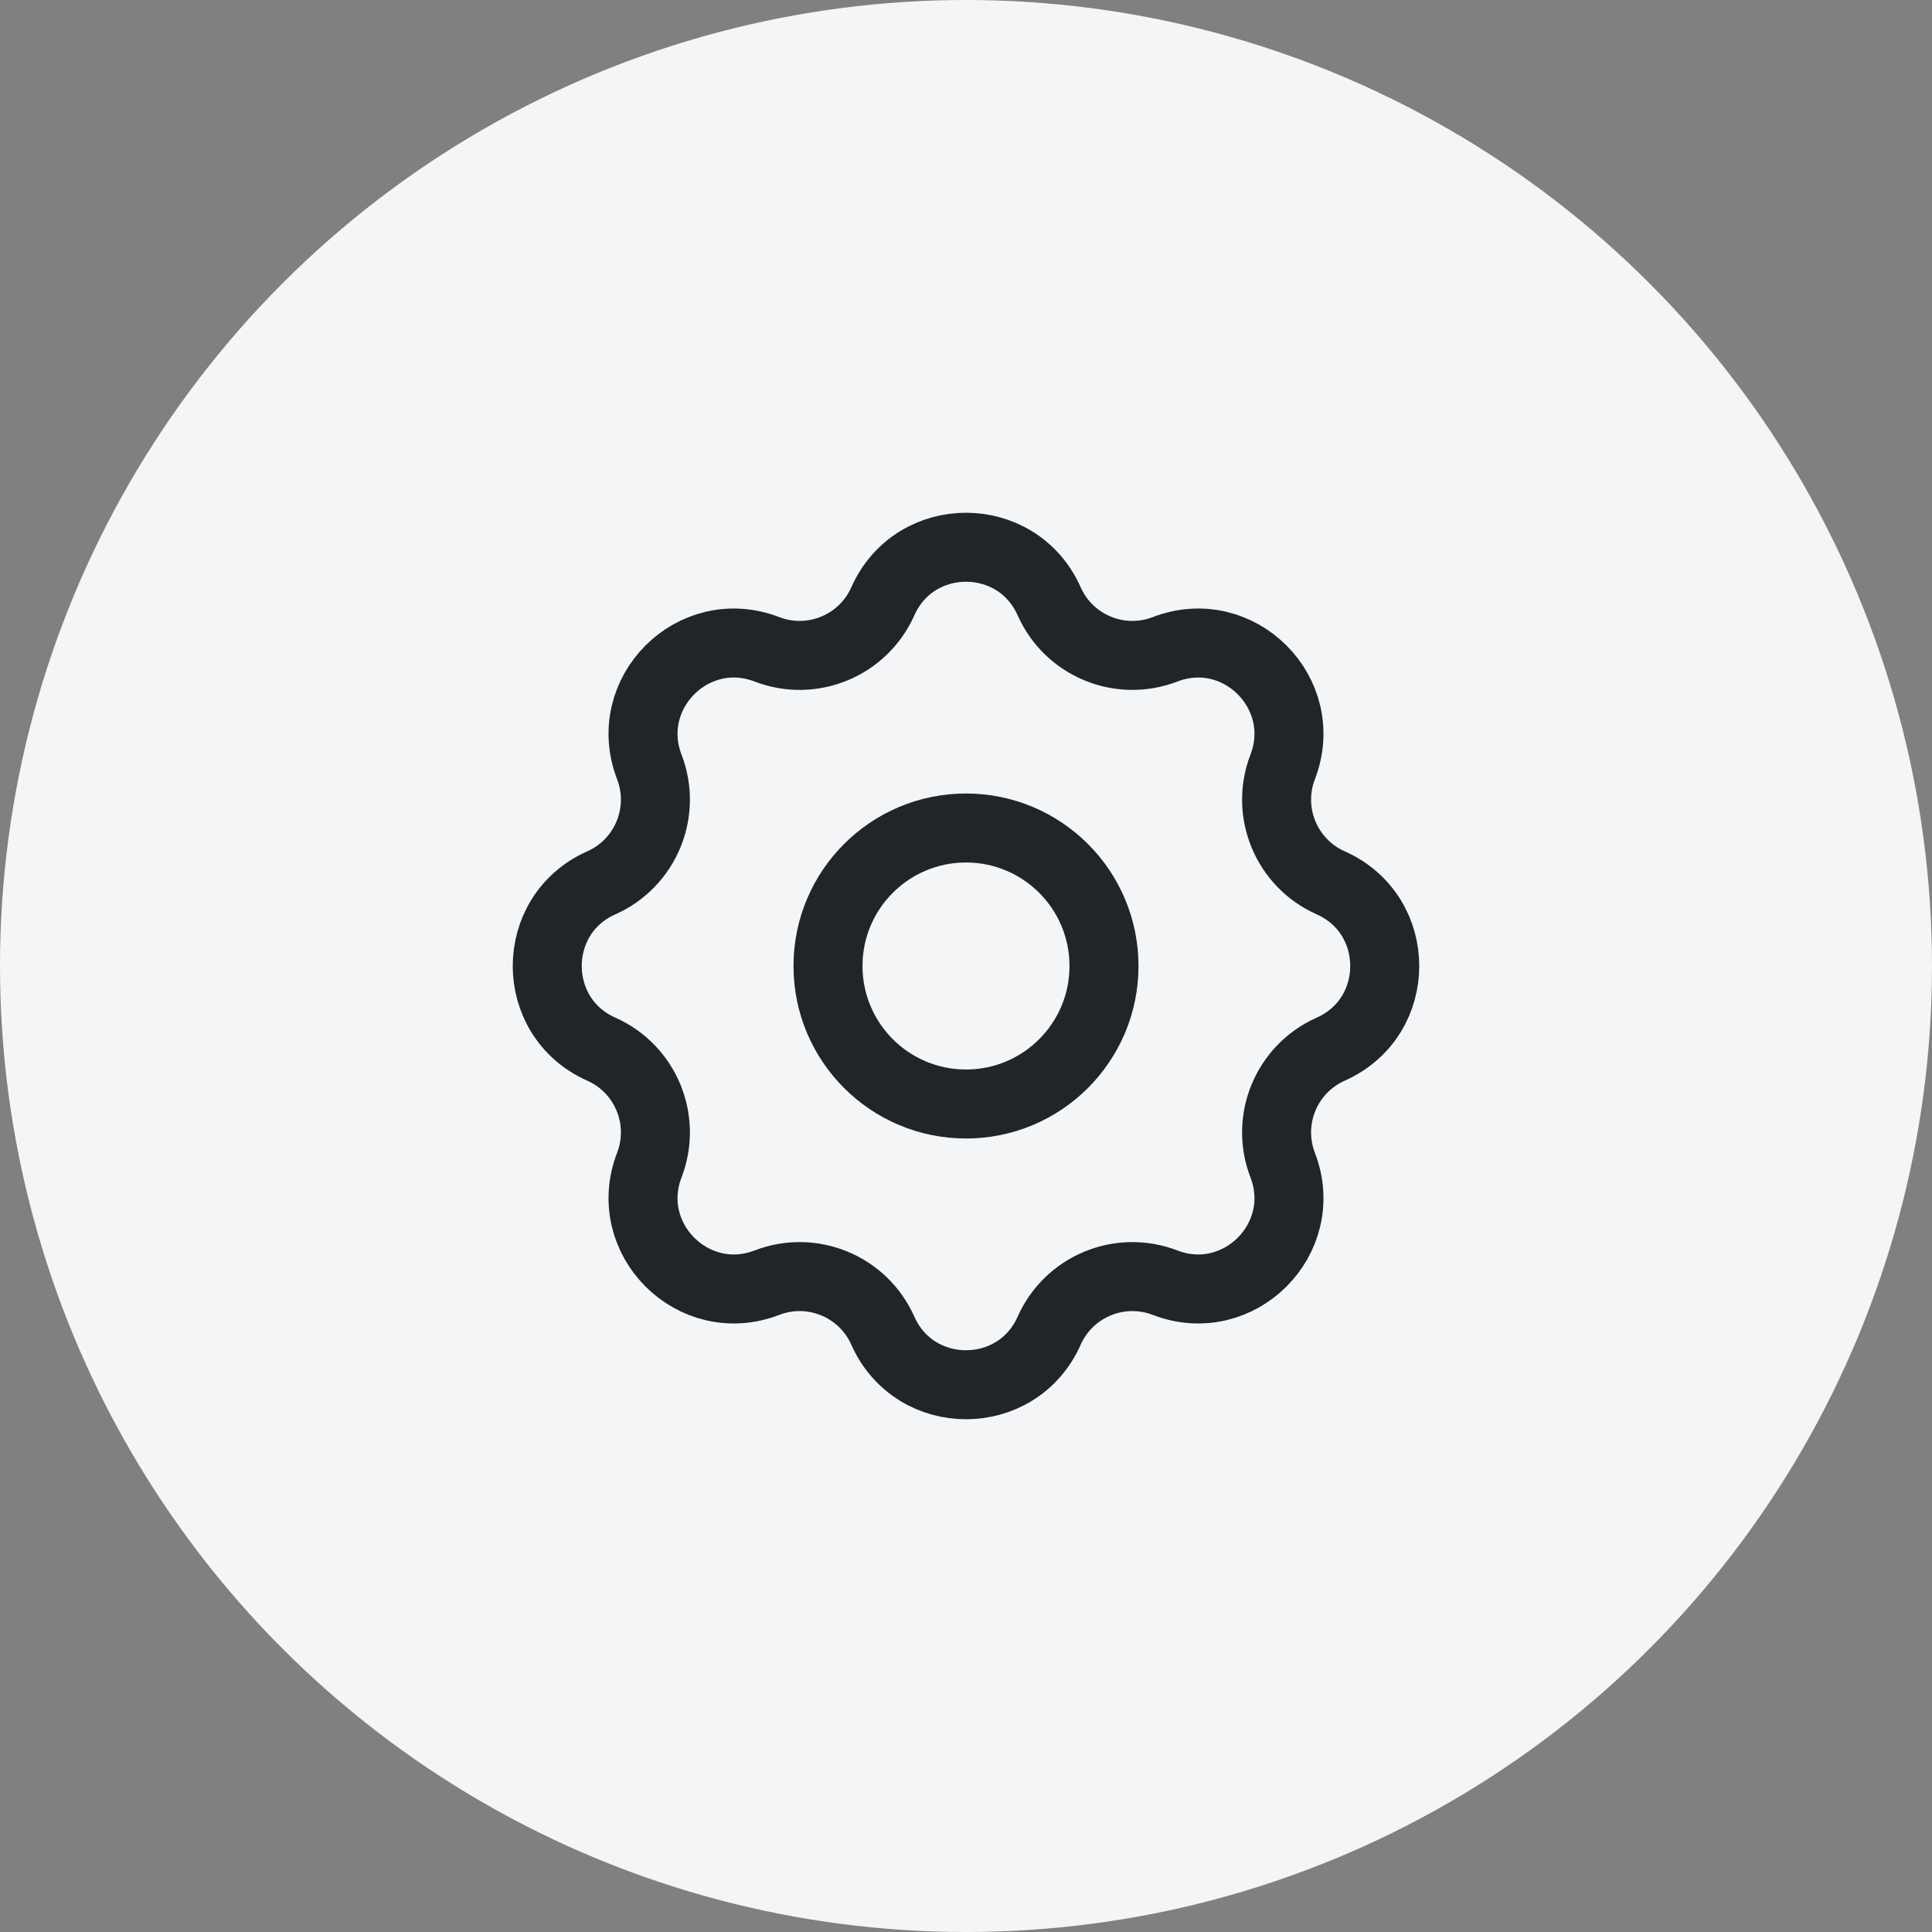 <svg width="42" height="42" viewBox="0 0 42 42" fill="none" xmlns="http://www.w3.org/2000/svg">
<rect x="0" y="0" width="42" height="42" fill="#808080" stroke="none"/>
<circle cx="21" cy="21" r="21" fill="#F3F5F6"/>
<g clip-path="url(#clip0_512_4653)">
<path d="M19.192 13.072C19.888 11.505 22.112 11.505 22.808 13.072V13.072C23.236 14.035 24.344 14.494 25.327 14.116V14.116C26.928 13.499 28.501 15.072 27.884 16.673V16.673C27.506 17.656 27.965 18.764 28.928 19.192V19.192C30.495 19.888 30.495 22.112 28.928 22.808V22.808C27.965 23.236 27.506 24.344 27.884 25.327V25.327C28.501 26.928 26.928 28.501 25.327 27.884V27.884C24.344 27.506 23.236 27.965 22.808 28.928V28.928C22.112 30.495 19.888 30.495 19.192 28.928V28.928C18.764 27.965 17.656 27.506 16.673 27.884V27.884C15.072 28.501 13.499 26.928 14.116 25.327V25.327C14.494 24.344 14.035 23.236 13.072 22.808V22.808C11.505 22.112 11.505 19.888 13.072 19.192V19.192C14.035 18.764 14.494 17.656 14.116 16.673V16.673C13.499 15.072 15.072 13.499 16.673 14.116V14.116C17.656 14.494 18.764 14.035 19.192 13.072V13.072Z" stroke="#212529" stroke-width="1.5"/>
<circle cx="21" cy="21" r="3" stroke="#212529" stroke-width="1.5"/>
</g>
<defs>
<clipPath id="clip0_512_4653">
<rect width="24" height="24" fill="white" transform="translate(9 9)"/>
</clipPath>
</defs>
</svg>
